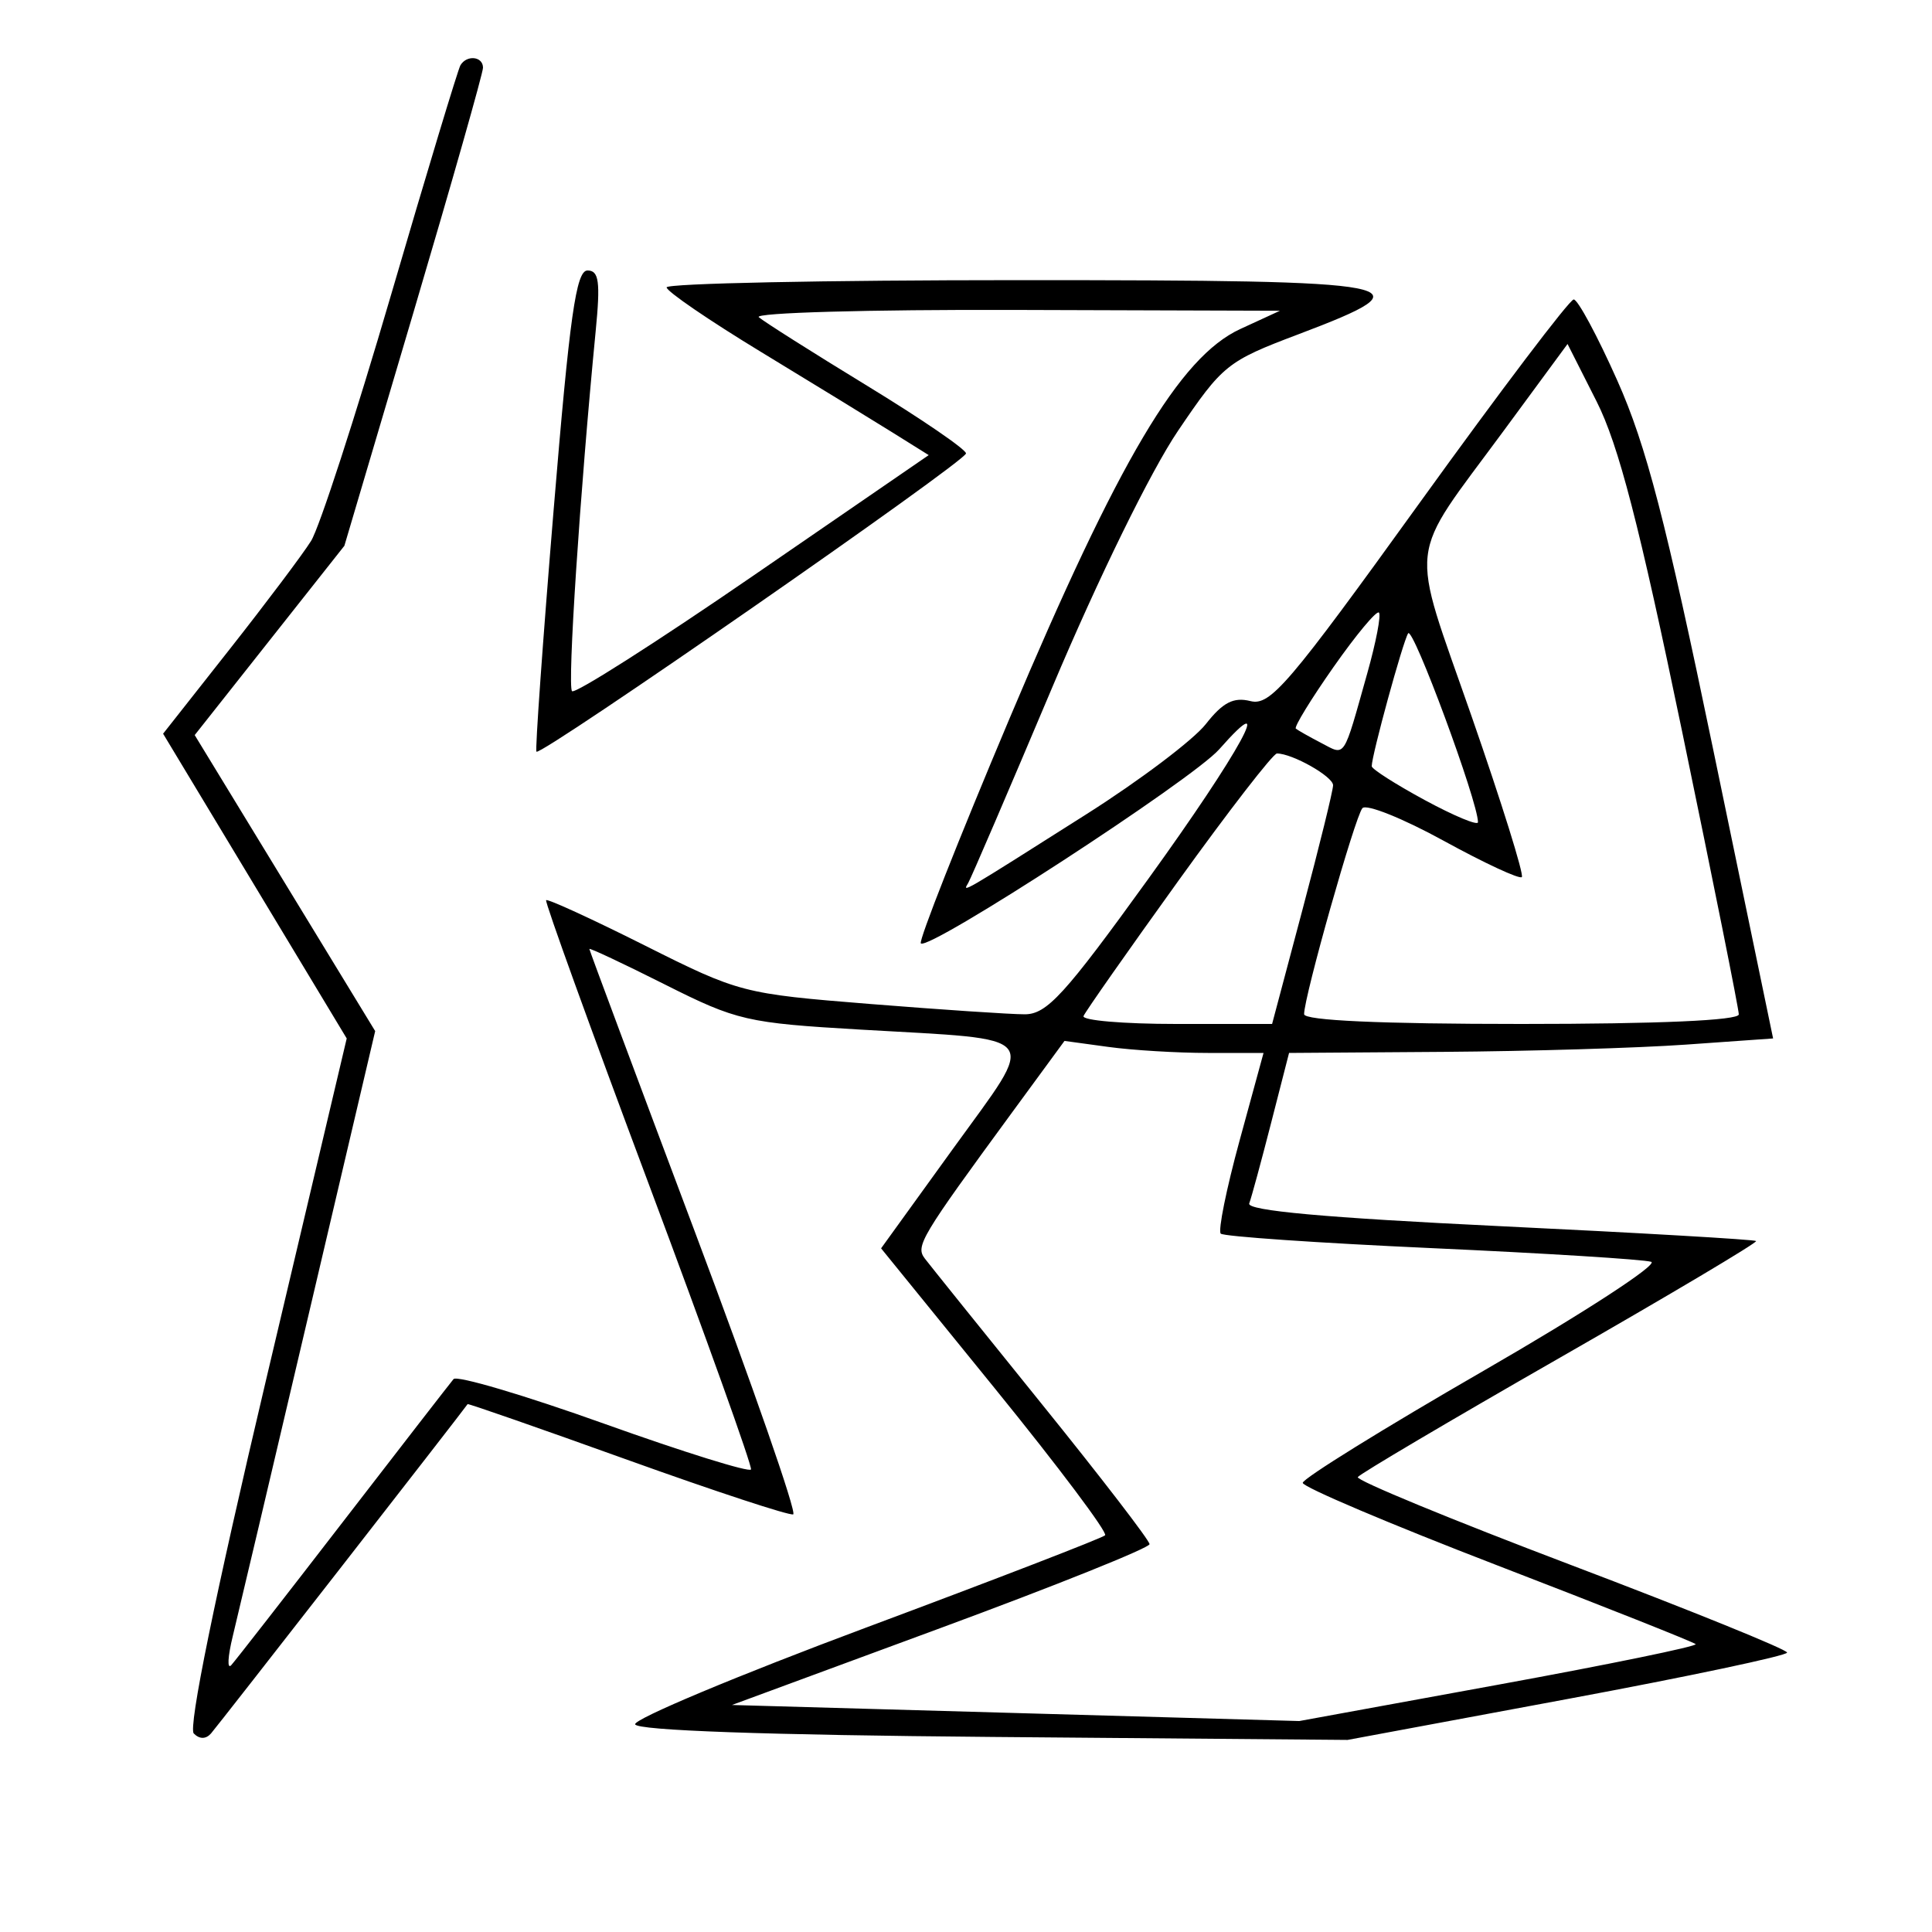 <svg xmlns="http://www.w3.org/2000/svg" width="200" height="200" viewBox="0 0 200 200" version="1.1">
	<path d="M 47.666 6.750 C 47.417 7.162, 44.187 17.850, 40.489 30.500 C 36.790 43.150, 33.061 54.625, 32.201 56 C 31.341 57.375, 27.543 62.427, 23.761 67.226 L 16.884 75.953 26.388 91.726 L 35.892 107.500 27.506 143 C 22.261 165.202, 19.472 178.856, 20.060 179.450 C 20.654 180.050, 21.310 180.050, 21.841 179.450 C 22.507 178.698, 48.051 145.913, 48.407 145.354 C 48.458 145.274, 55.902 147.869, 64.949 151.121 C 73.996 154.373, 81.720 156.914, 82.113 156.767 C 82.507 156.620, 77.923 143.450, 71.927 127.500 C 65.931 111.550, 61.019 98.382, 61.012 98.239 C 61.006 98.095, 64.528 99.751, 68.839 101.919 C 76.280 105.660, 77.310 105.898, 89.089 106.585 C 108.216 107.702, 107.457 106.728, 98.677 118.888 L 91.210 129.228 103.062 143.824 C 109.580 151.852, 114.682 158.651, 114.400 158.933 C 114.118 159.216, 103 163.508, 89.693 168.473 C 76.387 173.438, 65.612 177.950, 65.750 178.500 C 65.908 179.137, 79.341 179.612, 102.750 179.808 L 139.500 180.116 162.250 175.884 C 174.762 173.557, 185 171.392, 185 171.074 C 185 170.755, 174.919 166.670, 162.598 161.997 C 150.276 157.324, 140.358 153.234, 140.558 152.909 C 140.758 152.584, 150.183 147.016, 161.503 140.535 C 172.823 134.054, 181.953 128.625, 181.792 128.471 C 181.631 128.317, 169.668 127.622, 155.207 126.928 C 137.230 126.064, 129.043 125.323, 129.320 124.582 C 129.543 123.987, 130.562 120.237, 131.584 116.250 L 133.443 109 149.471 108.888 C 158.287 108.827, 169.561 108.489, 174.525 108.138 L 183.551 107.500 177.364 77.659 C 172.439 53.904, 170.413 46.102, 167.430 39.409 C 165.370 34.784, 163.335 31, 162.910 31 C 162.484 31, 155.300 40.485, 146.944 52.077 C 133.401 70.868, 131.503 73.092, 129.449 72.577 C 127.697 72.137, 126.591 72.707, 124.823 74.961 C 123.545 76.590, 118 80.777, 112.500 84.265 C 99.344 92.607, 99.604 92.456, 100.228 91.405 C 100.523 90.907, 104.447 81.773, 108.948 71.108 C 113.723 59.792, 119.135 48.755, 121.941 44.608 C 126.571 37.766, 127.036 37.392, 134.376 34.618 C 148.250 29.372, 146.336 29, 105.500 29 C 85.425 29, 69.004 29.337, 69.009 29.750 C 69.014 30.163, 73.401 33.164, 78.759 36.420 C 84.117 39.676, 90.219 43.414, 92.320 44.727 L 96.140 47.113 77.957 59.611 C 67.957 66.485, 59.524 71.857, 59.217 71.550 C 58.718 71.051, 60.035 51.001, 61.667 34.250 C 62.163 29.164, 62.005 28, 60.819 28 C 59.637 28, 58.975 32.676, 57.315 52.750 C 56.189 66.363, 55.387 77.642, 55.532 77.815 C 55.968 78.334, 100 47.759, 100 46.938 C 100 46.521, 95.388 43.365, 89.750 39.925 C 84.112 36.485, 79.073 33.294, 78.550 32.835 C 78.028 32.376, 89.953 32.038, 105.050 32.084 L 132.500 32.169 128.392 34.060 C 122.117 36.950, 115.803 47.605, 104.517 74.354 C 99.213 86.923, 95.077 97.410, 95.324 97.658 C 96.137 98.470, 123.433 80.717, 126.209 77.571 C 132.270 70.701, 128.382 77.810, 118.876 90.977 C 110.202 102.993, 108.369 105, 106.076 105 C 104.604 105, 97.388 104.518, 90.040 103.929 C 76.895 102.875, 76.519 102.777, 66.735 97.867 C 61.265 95.122, 56.674 93.017, 56.533 93.188 C 56.391 93.360, 61.160 106.550, 67.131 122.500 C 73.101 138.450, 77.877 151.777, 77.743 152.116 C 77.609 152.455, 70.767 150.324, 62.537 147.379 C 54.307 144.435, 47.294 142.358, 46.951 142.763 C 46.609 143.168, 41.470 149.800, 35.530 157.500 C 29.591 165.200, 24.375 171.894, 23.940 172.376 C 23.505 172.857, 23.575 171.507, 24.096 169.376 C 24.617 167.244, 28.147 152.279, 31.940 136.120 L 38.838 106.739 29.497 91.417 L 20.156 76.096 27.903 66.298 L 35.650 56.500 42.825 32.258 C 46.771 18.924, 50 7.562, 50 7.008 C 50 5.835, 48.329 5.651, 47.666 6.750 M 155.690 44.554 C 145.562 58.318, 145.873 55.574, 152.337 74.147 C 155.439 83.062, 157.780 90.554, 157.538 90.795 C 157.296 91.037, 153.651 89.343, 149.437 87.030 C 145.223 84.717, 141.442 83.202, 141.036 83.662 C 140.277 84.522, 135 103.164, 135 104.986 C 135 105.641, 142.961 106, 157.500 106 C 171.690 106, 180 105.634, 180 105.009 C 180 104.465, 177.362 91.299, 174.138 75.751 C 169.684 54.273, 167.556 46.058, 165.274 41.546 L 162.272 35.609 155.690 44.554 M 138.048 69.048 C 135.705 72.388, 133.948 75.258, 134.144 75.425 C 134.340 75.592, 135.519 76.259, 136.765 76.908 C 139.323 78.239, 138.999 78.728, 141.546 69.676 C 142.448 66.473, 142.988 63.654, 142.746 63.413 C 142.505 63.172, 140.391 65.707, 138.048 69.048 M 145.769 65.565 C 145.211 66.467, 142 78.187, 142 79.319 C 142 79.611, 144.475 81.190, 147.500 82.829 C 150.525 84.467, 153 85.496, 153 85.116 C 153 82.989, 146.261 64.769, 145.769 65.565 M 121.985 91.181 C 116.768 98.430, 112.350 104.730, 112.167 105.181 C 111.983 105.631, 116.300 106, 121.760 106 L 131.687 106 134.843 94.128 C 136.580 87.599, 138 81.821, 138 81.289 C 138 80.385, 133.785 78, 132.188 78 C 131.793 78, 127.202 83.931, 121.985 91.181 M 104.794 115.127 C 95.282 128.111, 94.755 128.993, 95.738 130.285 C 96.247 130.953, 101.689 137.722, 107.831 145.326 C 113.974 152.930, 119 159.466, 119 159.851 C 119 160.236, 109.274 164.140, 97.386 168.526 L 75.771 176.500 105.136 177.331 L 134.500 178.162 155.213 174.377 C 166.605 172.295, 175.749 170.415, 175.533 170.200 C 175.317 169.984, 166.083 166.318, 155.013 162.053 C 143.942 157.789, 134.873 153.942, 134.859 153.506 C 134.845 153.069, 143.276 147.843, 153.595 141.893 C 163.914 135.942, 171.714 130.871, 170.928 130.622 C 170.143 130.374, 159.917 129.736, 148.204 129.206 C 136.491 128.675, 126.666 128, 126.371 127.705 C 126.076 127.410, 126.952 123.081, 128.318 118.084 L 130.801 109 125.040 109 C 121.871 109, 117.235 108.720, 114.737 108.377 L 110.196 107.755 104.794 115.127" stroke="none" fill="black" fill-rule="evenodd"/>
</svg>